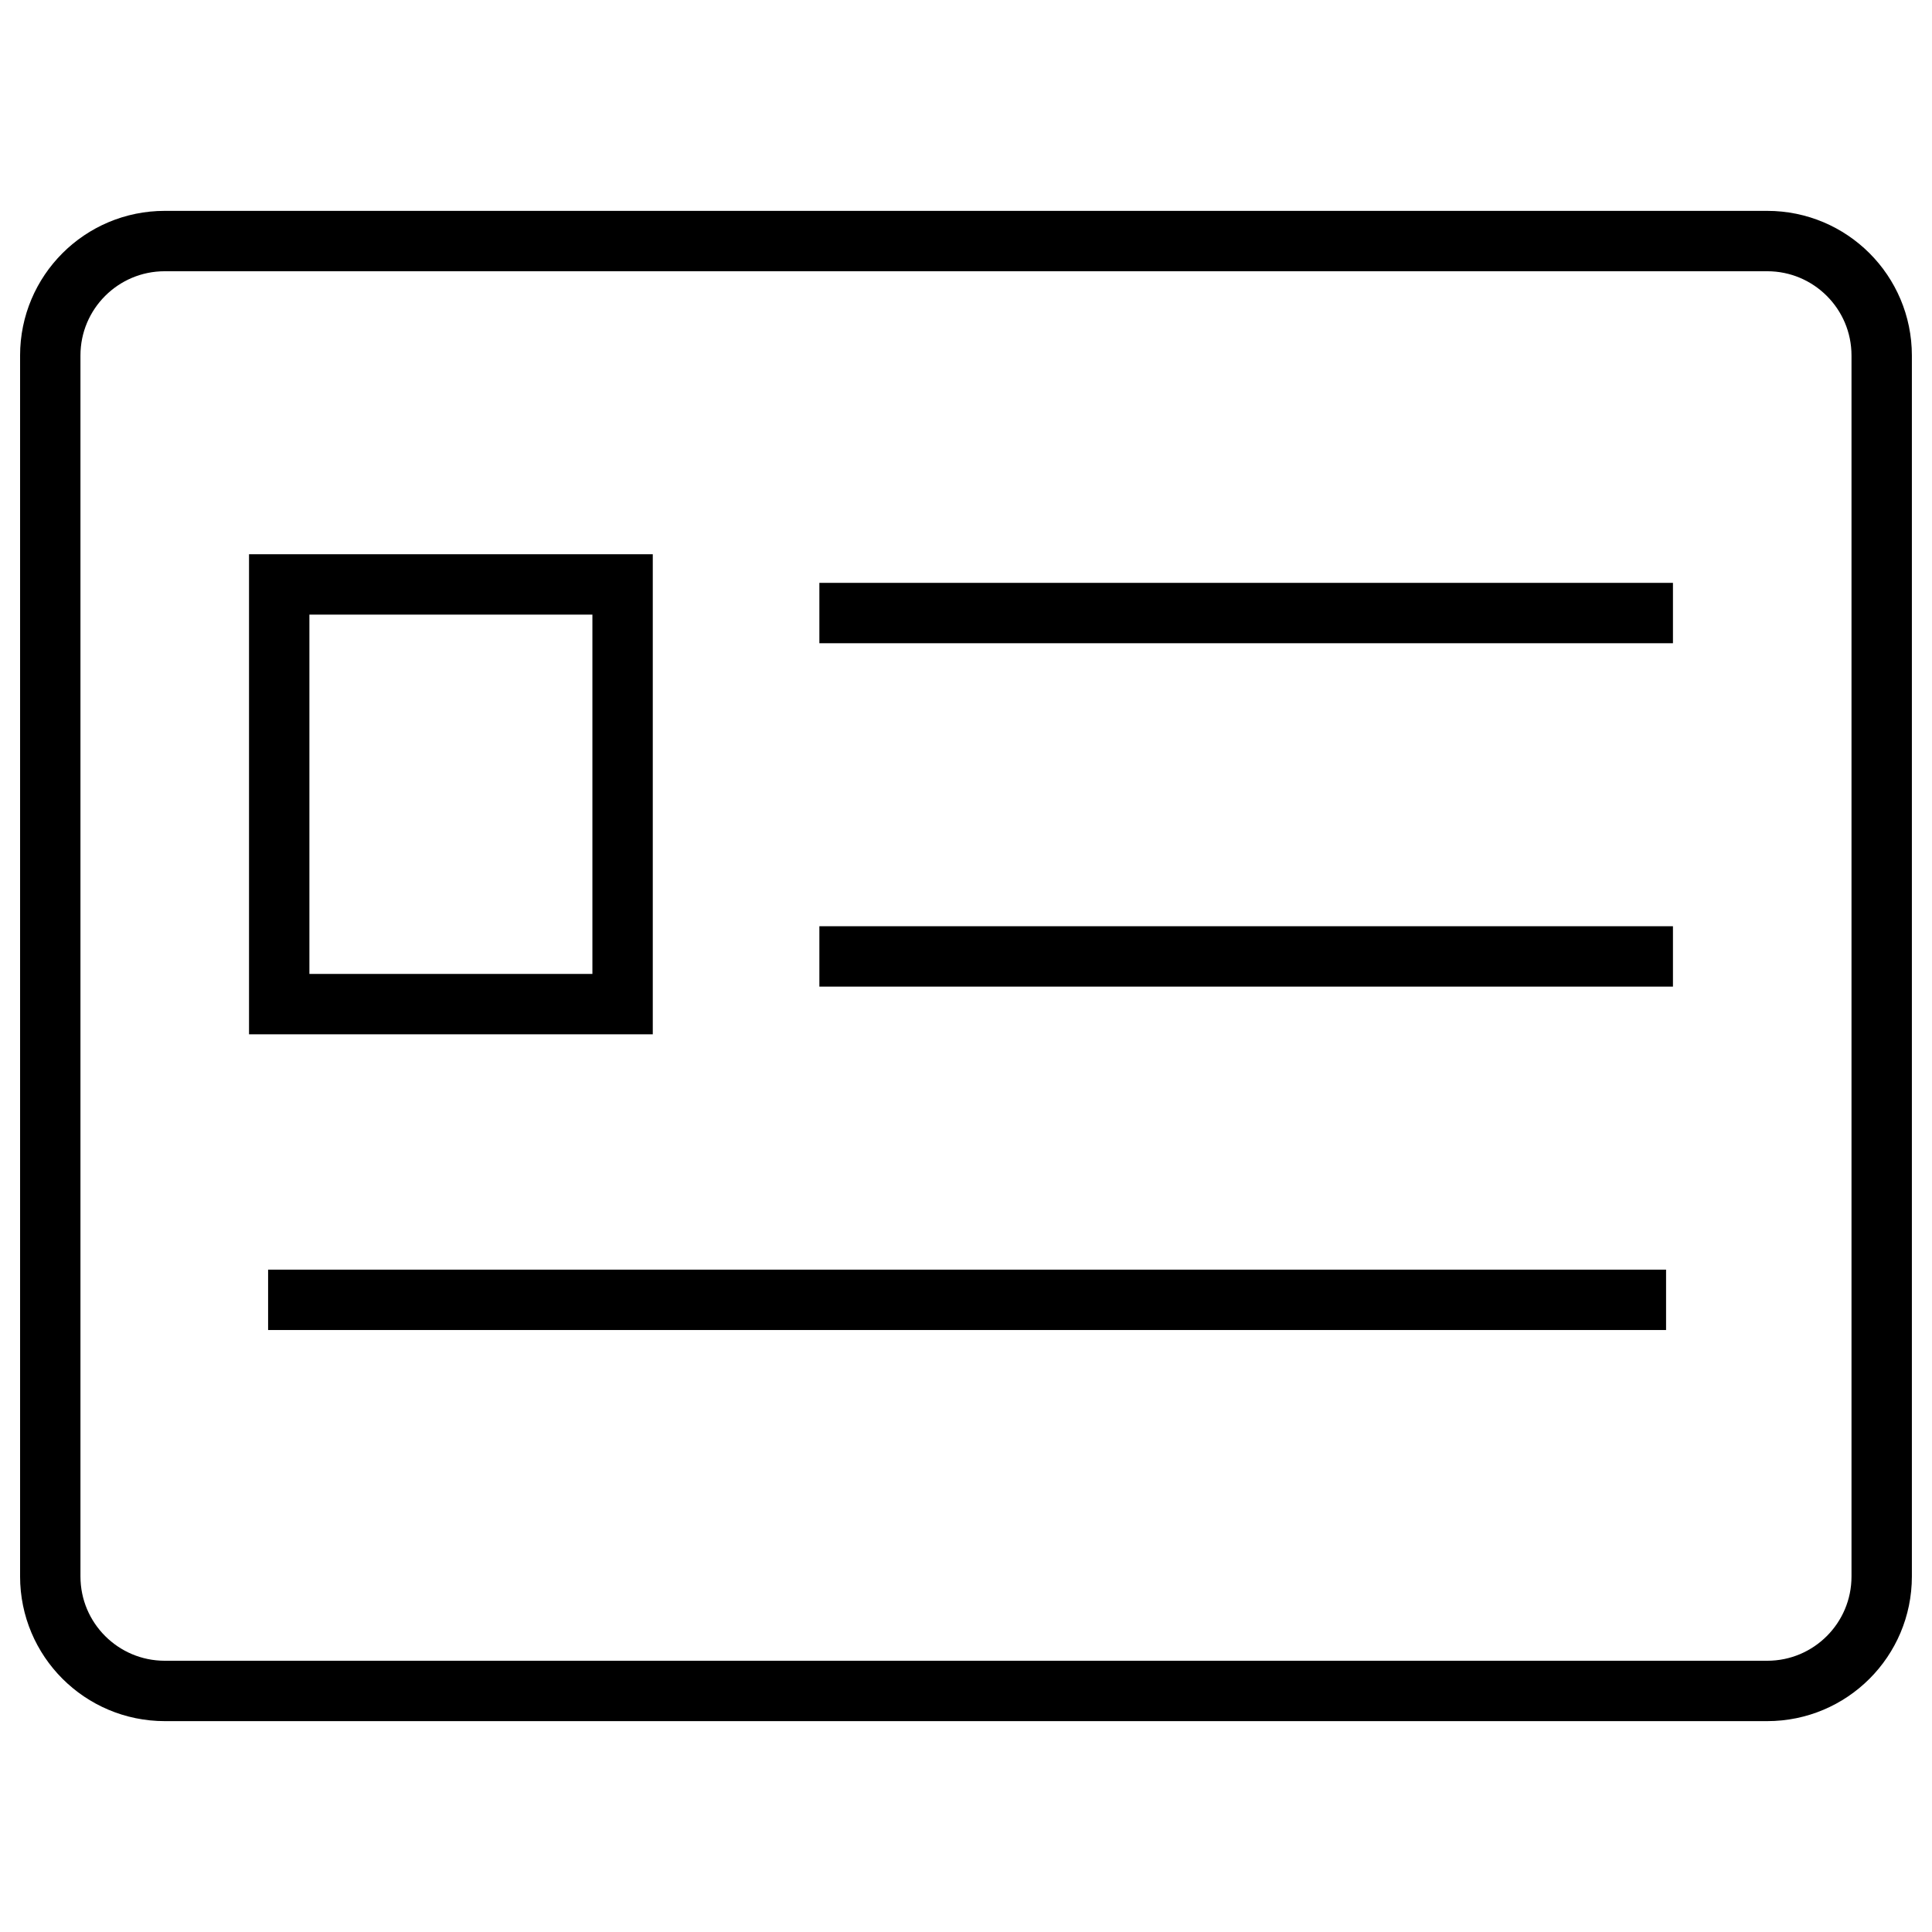 <svg xmlns="http://www.w3.org/2000/svg" width="48" height="48" viewBox="-1.249 -4.01 48 48" enable-background="new -1.249 -4.01 48 48"><path stroke="#000" stroke-width="1.5" d="M2.844 1.979h39.813c1.571 0 2.844 1.273 2.844 2.844v30.334c0 1.571-1.273 2.844-2.844 2.844h-39.813c-1.571-.001-2.844-1.274-2.844-2.845v-30.334c0-1.57 1.273-2.843 2.844-2.843z" fill="none"/><path stroke="#000" stroke-width="1.5" stroke-linecap="square" d="M19.858 11.221h19.707" fill="none"/><path stroke="#000" stroke-width="1.5" fill="none" d="M5.688 10.51h8.531v10.427h-8.531z"/><path stroke="#000" stroke-width="1.5" stroke-linecap="square" d="M19.858 19.752h19.707" fill="none"/><path stroke="#000" stroke-width="1.5" stroke-linecap="square" d="M6.162 28.284h33.232" fill="none"/></svg>
